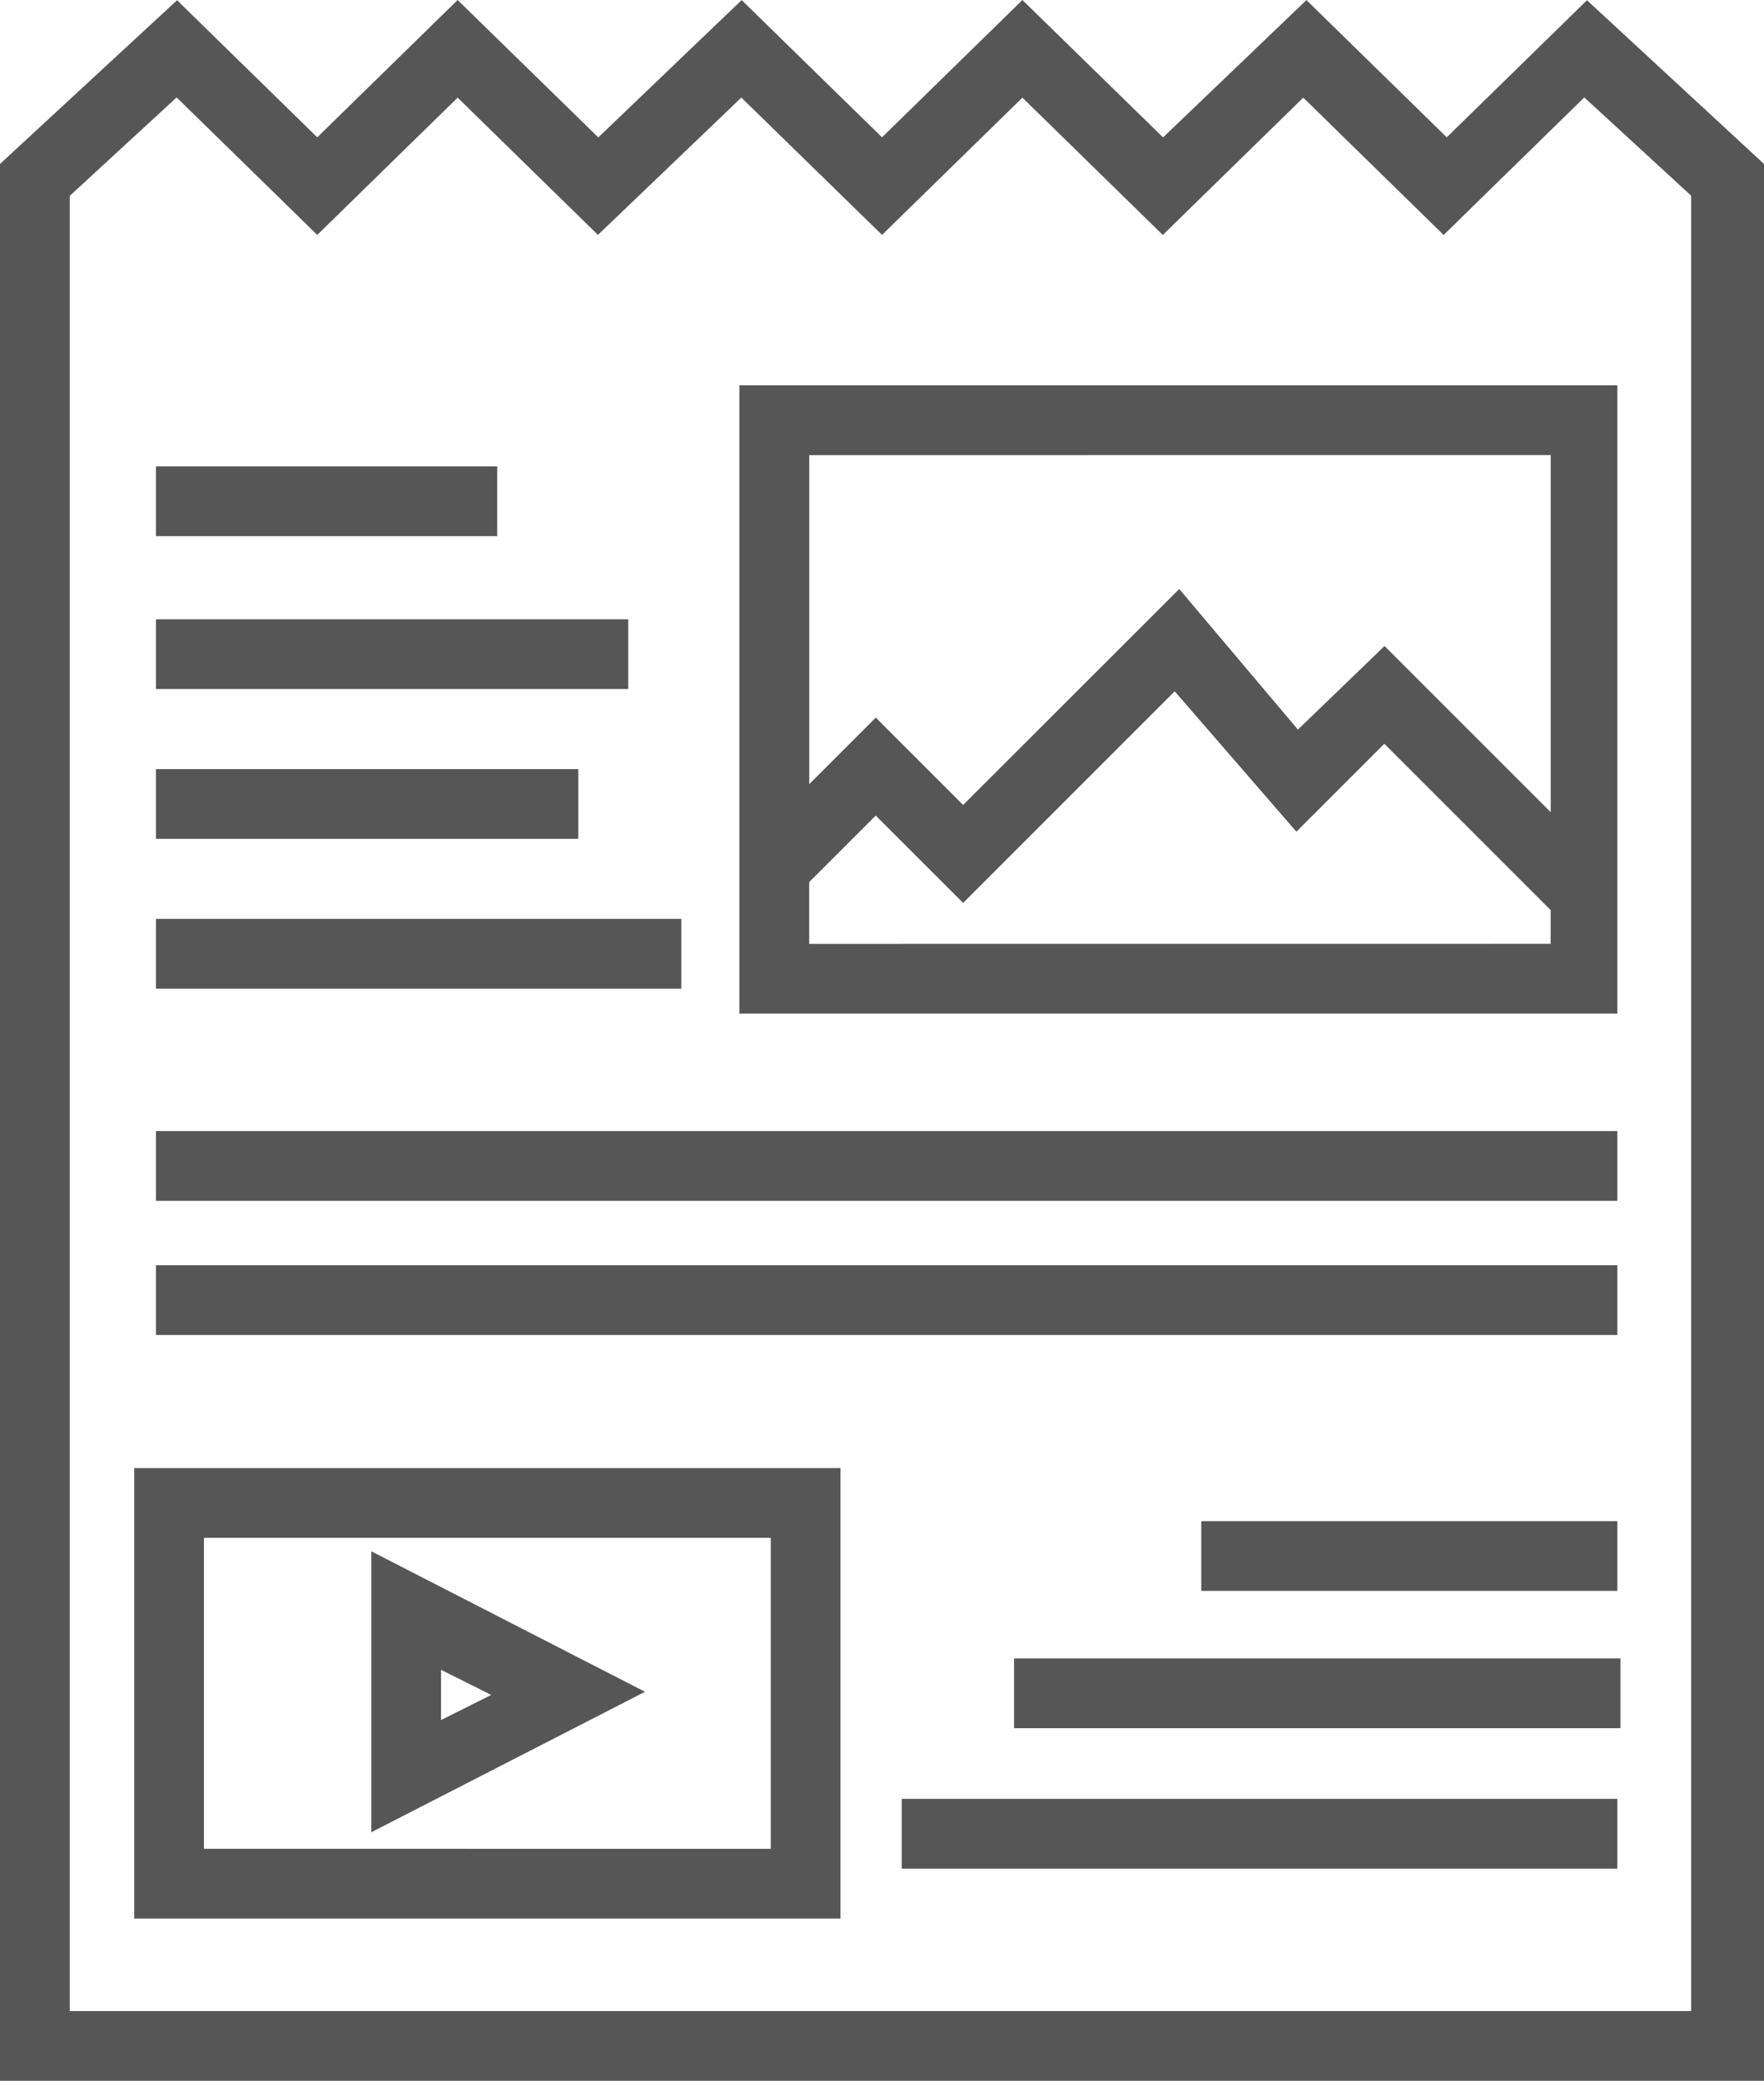 <svg xmlns="http://www.w3.org/2000/svg" width="30.759" height="36.28" viewBox="0 0 30.759 36.28">
  <g id="noun_content_986487" transform="translate(-4.4 0.68)">
    <g id="Group_265" data-name="Group 265" transform="translate(4.6 -0.4)">
      <path id="Path_364" data-name="Path 364" d="M28.3,22.355H43.208V11.8H28.3Zm.816-.816v-1.36l1.36-1.36L32,20.342l3.7-3.7,2.122,2.448,1.523-1.523,3.1,3.1v.871Zm13.33-8.923v6.91l-3.1-3.1-1.523,1.469-2.067-2.448L32,19.2l-1.523-1.523-1.36,1.36v-6.42Z" transform="translate(-15.406 -5.162)" fill="#565656" stroke="#565656" stroke-width="0.4"/>
      <path id="Path_365" data-name="Path 365" d="M32.076-.4,29.627,1.994,27.179-.4l-2.5,2.394L22.228-.4,19.78,1.994,17.331-.4l-2.5,2.394L12.38-.4,9.932,1.994,7.484-.4,4.6,2.266V35.4H34.959V2.266Zm2.067,34.984H5.416V2.647L7.484.743,9.932,3.136,12.38.743l2.448,2.394,2.5-2.394L19.78,3.136,22.228.743l2.448,2.394L27.125.743l2.448,2.394L32.021.743l2.067,1.9V34.584Z" transform="translate(-4.6 0.4)" fill="#565656" stroke="#565656" stroke-width="0.4"/>
      <path id="Path_366" data-name="Path 366" d="M16.5,53.644l4.135-2.122L16.5,49.4Zm.816-2.829,1.523.762-1.523.762Z" transform="translate(-10.026 -22.305)" fill="#565656" stroke="#565656" stroke-width="0.4"/>
      <path id="Path_367" data-name="Path 367" d="M8.9,53.954H20.815V46.5H8.9Zm.816-6.638H20v5.822H9.716Z" transform="translate(-6.56 -20.983)" fill="#565656" stroke="#565656" stroke-width="0.4"/>
      <rect id="Rectangle_310" data-name="Rectangle 310" width="5.55" height="0.816" transform="translate(2.72 8.052)" fill="#565656" stroke="#565656" stroke-width="0.4"/>
      <rect id="Rectangle_311" data-name="Rectangle 311" width="7.835" height="0.816" transform="translate(2.72 10.718)" fill="#565656" stroke="#565656" stroke-width="0.4"/>
      <rect id="Rectangle_312" data-name="Rectangle 312" width="6.964" height="0.816" transform="translate(2.72 13.33)" fill="#565656" stroke="#565656" stroke-width="0.4"/>
      <rect id="Rectangle_313" data-name="Rectangle 313" width="8.76" height="0.816" transform="translate(2.72 15.941)" fill="#565656" stroke="#565656" stroke-width="0.4"/>
      <rect id="Rectangle_314" data-name="Rectangle 314" width="6.855" height="0.816" transform="translate(20.947 26.442)" fill="#565656" stroke="#565656" stroke-width="0.4"/>
      <rect id="Rectangle_315" data-name="Rectangle 315" width="10.174" height="0.816" transform="translate(17.682 28.836)" fill="#565656" stroke="#565656" stroke-width="0.4"/>
      <rect id="Rectangle_316" data-name="Rectangle 316" width="12.078" height="0.816" transform="translate(15.724 31.284)" fill="#565656" stroke="#565656" stroke-width="0.4"/>
      <rect id="Rectangle_317" data-name="Rectangle 317" width="25.082" height="0.816" transform="translate(2.72 19.641)" fill="#565656" stroke="#565656" stroke-width="0.4"/>
      <rect id="Rectangle_318" data-name="Rectangle 318" width="25.082" height="0.816" transform="translate(2.72 21.98)" fill="#565656" stroke="#565656" stroke-width="0.4"/>
    </g>
  </g>
</svg>
